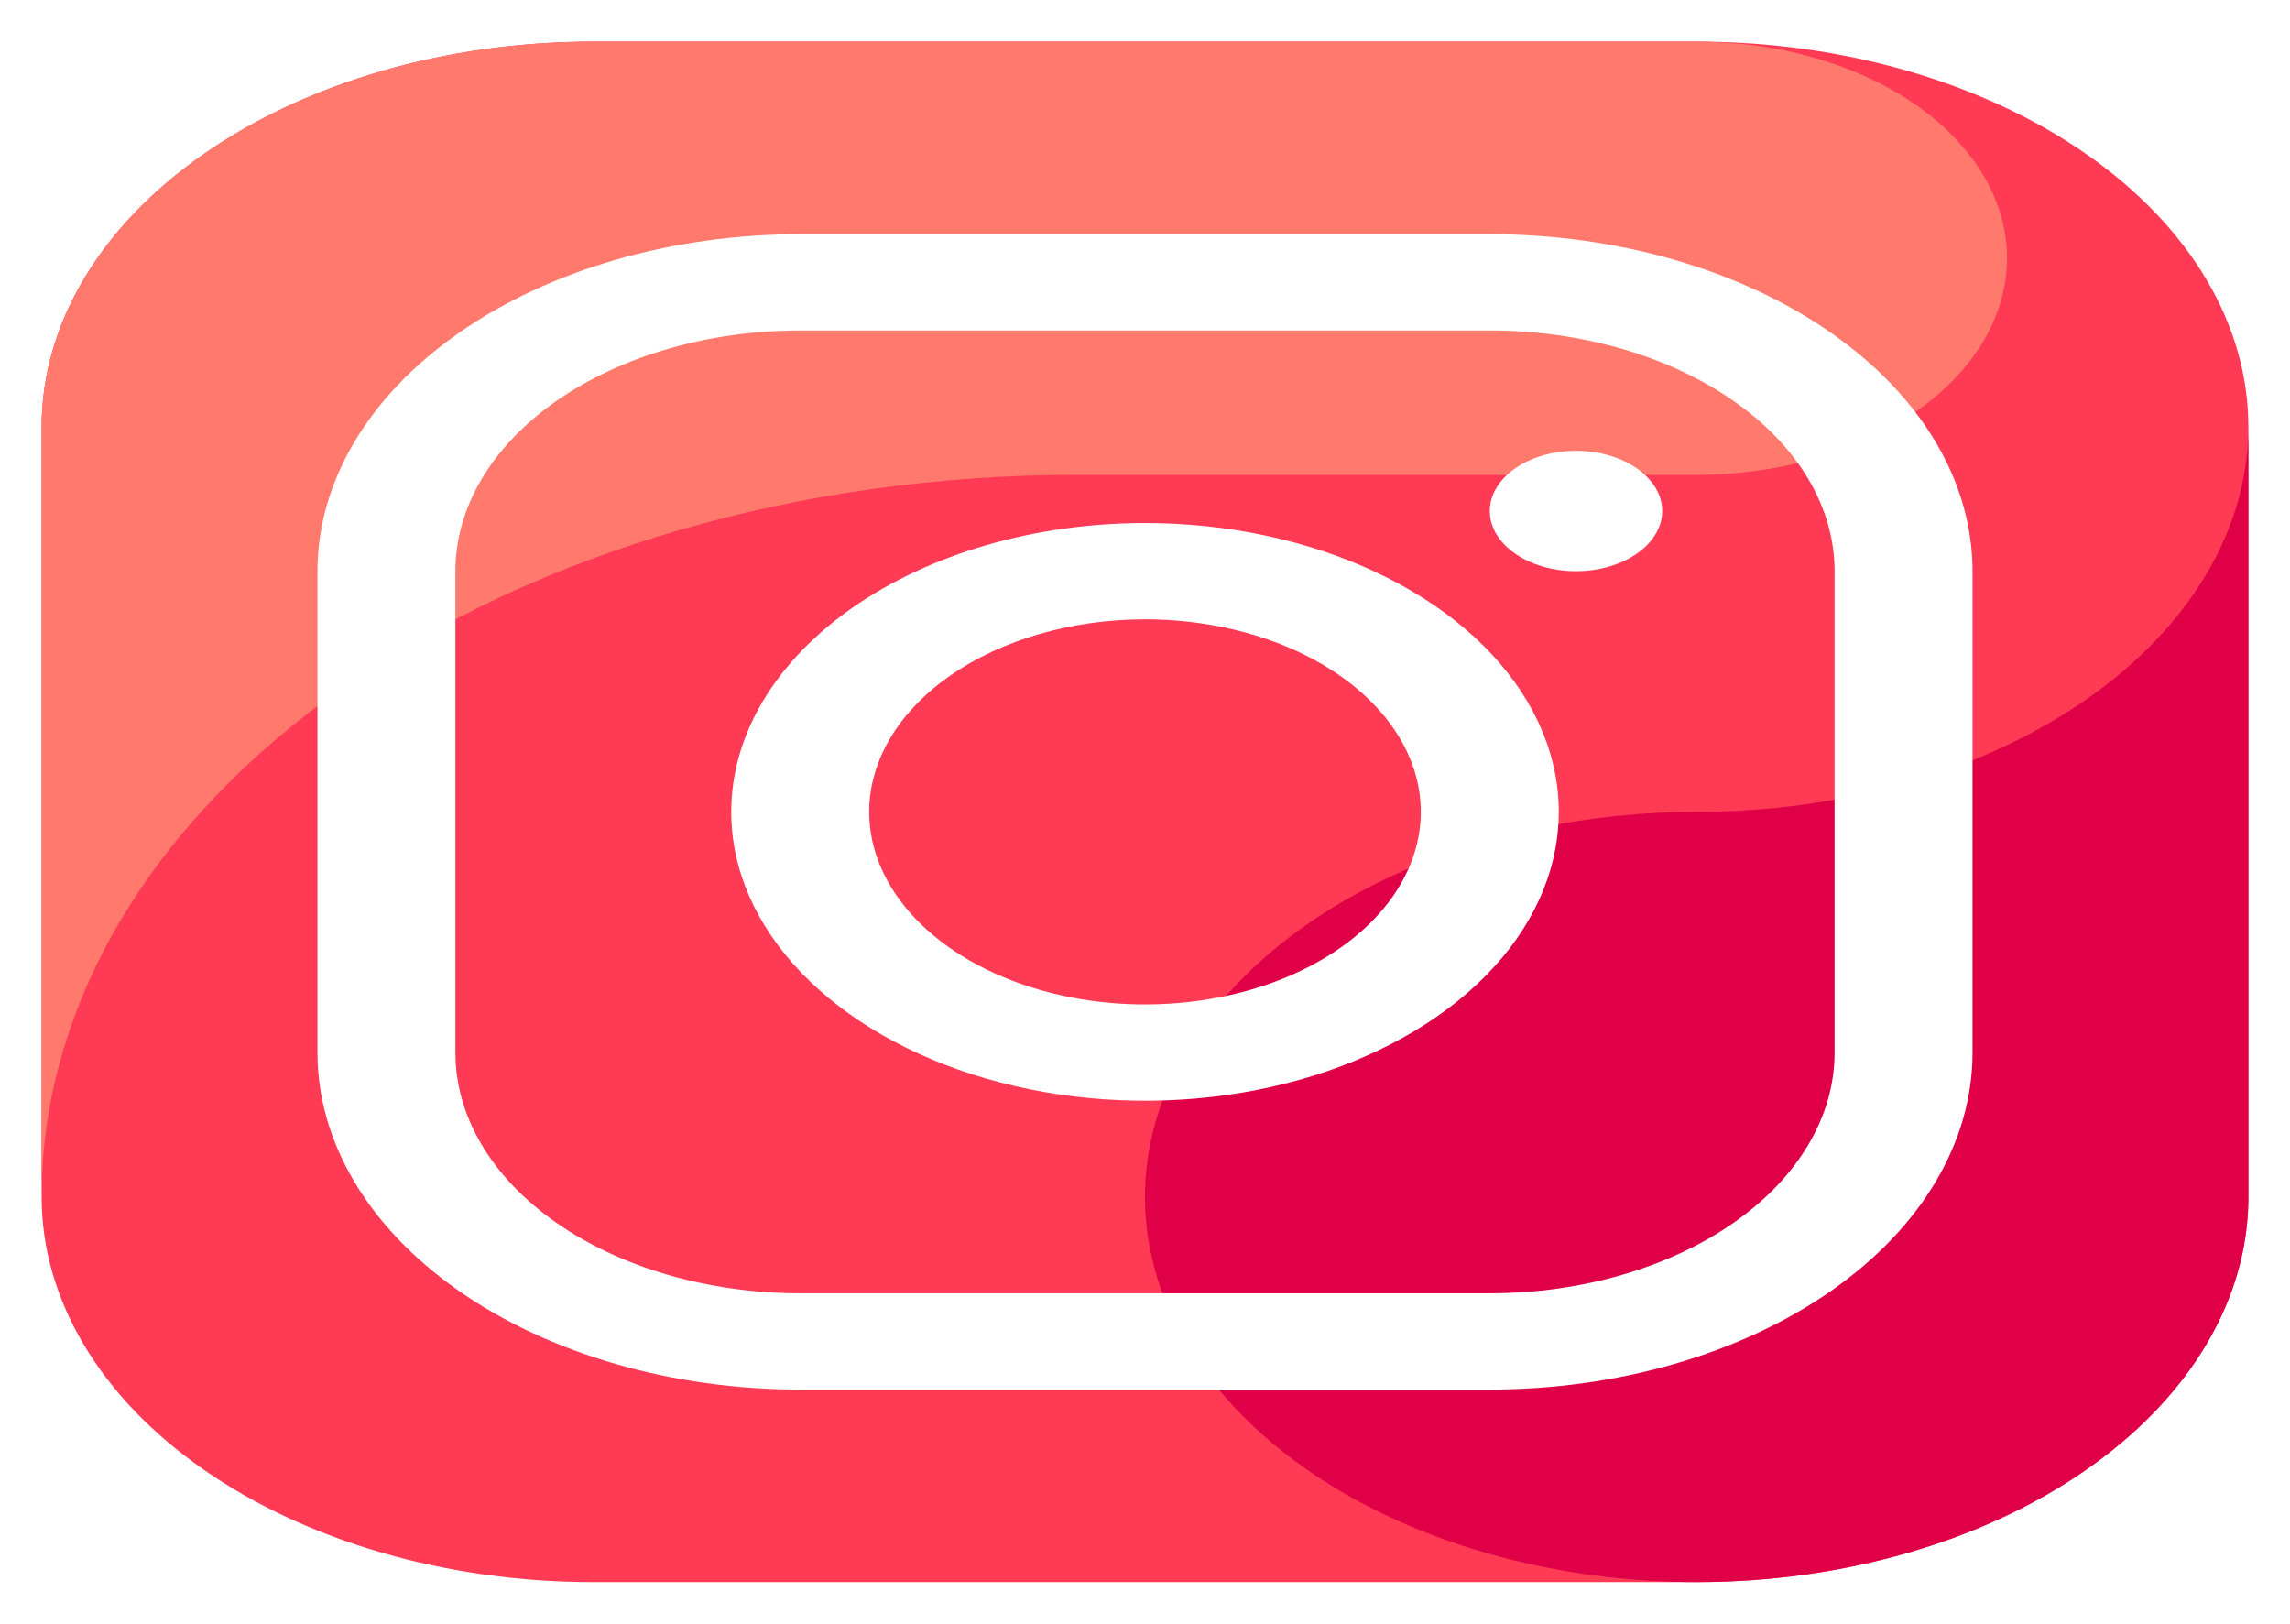 <svg width="220" height="156" viewBox="0 0 220 156" fill="none" xmlns="http://www.w3.org/2000/svg">
<g clip-path="url(#clip0_145_1883)" filter="url(#filter0_d_145_1883)">
<path fill-rule="evenodd" clip-rule="evenodd" d="M163 148H57C42.944 148 29.463 144.101 19.524 137.162C9.585 130.224 4.001 120.813 4 111L4 37C4.001 27.187 9.585 17.776 19.524 10.838C29.463 3.899 42.944 0 57 0L163 0C177.056 0 190.537 3.898 200.477 10.837C210.416 17.776 216 27.187 216 37V111C216 120.813 210.416 130.224 200.477 137.163C190.537 144.102 177.056 148 163 148Z" fill="#FF3A55"/>
<path fill-rule="evenodd" clip-rule="evenodd" d="M103.375 41.625H163C170.643 41.625 177.994 39.575 183.534 35.9C189.075 32.225 192.382 27.205 192.774 21.876C193.165 16.548 190.61 11.318 185.636 7.266C180.662 3.215 173.65 0.652 166.048 0.106C165.034 0.067 164.03 0 163 0H57C42.944 0 29.463 3.899 19.524 10.838C9.585 17.776 4.001 27.187 4 37L4 111C4.001 92.601 14.471 74.955 33.107 61.945C51.743 48.935 77.019 41.625 103.375 41.625Z" fill="#FF796C"/>
<path fill-rule="evenodd" clip-rule="evenodd" d="M163 74C152.518 74 142.271 76.17 133.555 80.236C124.839 84.301 118.046 90.08 114.034 96.841C110.023 103.602 108.973 111.041 111.018 118.218C113.063 125.396 118.111 131.988 125.523 137.163C132.936 142.337 142.379 145.861 152.66 147.289C162.941 148.717 173.598 147.984 183.282 145.184C192.967 142.383 201.244 137.641 207.068 131.556C212.892 125.471 216 118.318 216 111V37C216 46.813 210.416 56.224 200.477 63.163C190.537 70.102 177.056 74 163 74Z" fill="#E00047"/>
<path d="M151.406 50.875C155.98 50.875 159.688 48.287 159.688 45.094C159.688 41.901 155.98 39.312 151.406 39.312C146.833 39.312 143.125 41.901 143.125 45.094C143.125 48.287 146.833 50.875 151.406 50.875Z" fill="white"/>
<path fill-rule="evenodd" clip-rule="evenodd" d="M110 55.5C115.241 55.5 120.365 56.585 124.723 58.618C129.081 60.651 132.477 63.54 134.483 66.92C136.489 70.301 137.013 74.02 135.991 77.609C134.968 81.198 132.444 84.494 128.738 87.082C125.032 89.669 120.31 91.431 115.17 92.144C110.029 92.858 104.701 92.492 99.859 91.092C95.017 89.692 90.878 87.32 87.966 84.278C85.054 81.236 83.5 77.659 83.5 74C83.504 69.094 86.297 64.39 91.266 60.921C96.235 57.453 102.973 55.503 110 55.5ZM110 46.25C117.862 46.25 125.547 47.877 132.084 50.927C138.621 53.976 143.716 58.31 146.724 63.38C149.733 68.451 150.52 74.031 148.986 79.414C147.452 84.797 143.667 89.741 138.107 93.622C132.548 97.503 125.466 100.146 117.755 101.217C110.044 102.288 102.052 101.738 94.788 99.638C87.525 97.537 81.317 93.981 76.949 89.417C72.581 84.854 70.25 79.488 70.25 74C70.255 66.641 74.445 59.585 81.898 54.382C89.352 49.178 99.459 46.254 110 46.25Z" fill="white"/>
<path fill-rule="evenodd" clip-rule="evenodd" d="M176.25 50.875C176.25 44.742 172.76 38.86 166.548 34.523C160.336 30.186 151.91 27.75 143.125 27.75H76.875C68.09 27.75 59.664 30.186 53.452 34.523C47.24 38.86 43.75 44.742 43.75 50.875V97.125C43.75 103.258 47.24 109.14 53.452 113.477C59.664 117.814 68.09 120.25 76.875 120.25H143.125C151.91 120.25 160.336 117.814 166.548 113.477C172.76 109.14 176.25 103.258 176.25 97.125V50.875ZM189.5 50.875C189.5 42.289 184.614 34.054 175.917 27.982C167.22 21.911 155.424 18.5 143.125 18.5H76.875C64.576 18.5 52.78 21.911 44.083 27.982C35.386 34.054 30.5 42.289 30.5 50.875V97.125C30.5 105.711 35.386 113.946 44.083 120.018C52.78 126.089 64.576 129.5 76.875 129.5H143.125C155.424 129.5 167.22 126.089 175.917 120.018C184.614 113.946 189.5 105.711 189.5 97.125V50.875Z" fill="white"/>
</g>
<defs>
<filter id="filter0_d_145_1883" x="0" y="0" width="220" height="156" filterUnits="userSpaceOnUse" color-interpolation-filters="sRGB">
<feFlood flood-opacity="0" result="BackgroundImageFix"/>
<feColorMatrix in="SourceAlpha" type="matrix" values="0 0 0 0 0 0 0 0 0 0 0 0 0 0 0 0 0 0 127 0" result="hardAlpha"/>
<feOffset dy="4"/>
<feGaussianBlur stdDeviation="2"/>
<feComposite in2="hardAlpha" operator="out"/>
<feColorMatrix type="matrix" values="0 0 0 0 0 0 0 0 0 0 0 0 0 0 0 0 0 0 0.25 0"/>
<feBlend mode="normal" in2="BackgroundImageFix" result="effect1_dropShadow_145_1883"/>
<feBlend mode="normal" in="SourceGraphic" in2="effect1_dropShadow_145_1883" result="shape"/>
</filter>
<clipPath id="clip0_145_1883">
<rect width="212" height="148" fill="white" transform="translate(4)"/>
</clipPath>
</defs>
</svg>
